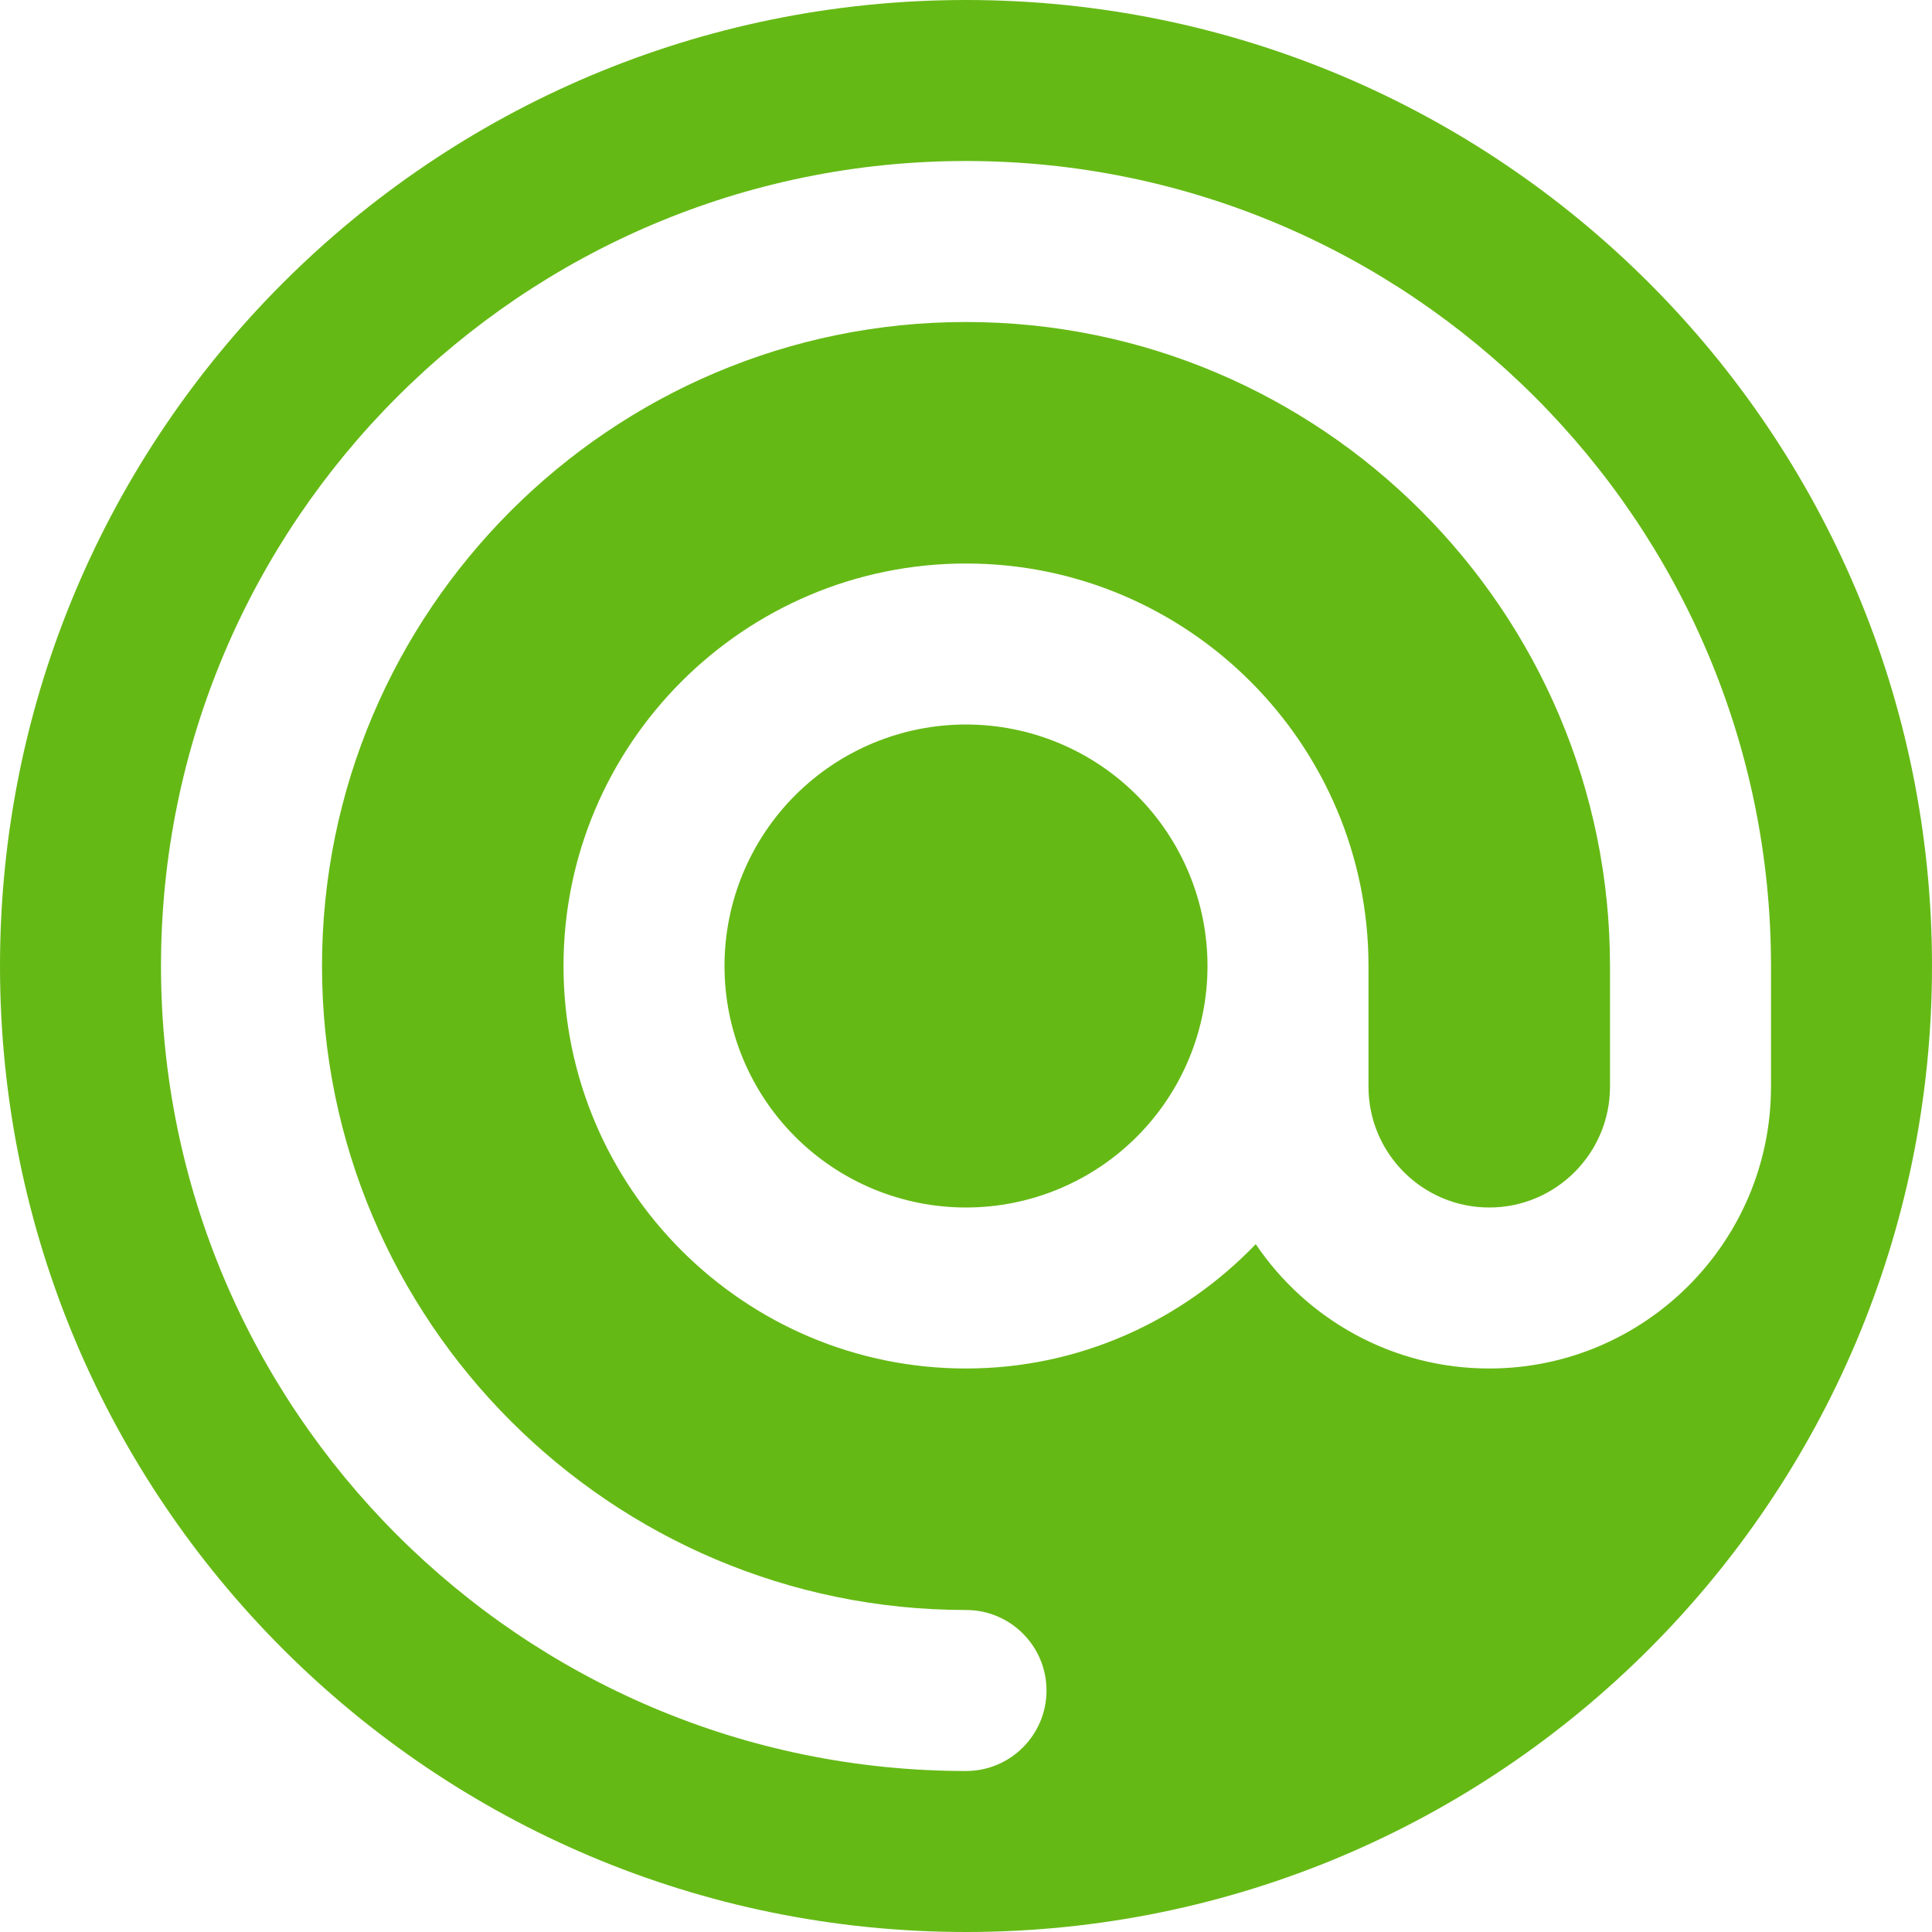 <svg width="36" height="36" viewBox="0 0 36 36" fill="none" xmlns="http://www.w3.org/2000/svg">
<path d="M18 0C8.059 0 0 8.059 0 18C0 27.941 8.059 36 18 36C27.941 36 36 27.941 36 18C36 8.059 27.941 0 18 0ZM18 3C26.271 3 33 9.729 33 18V20.25C33 23.145 30.645 25.5 27.75 25.5C25.941 25.5 24.343 24.581 23.399 23.183C22.033 24.605 20.122 25.5 18 25.5C13.864 25.5 10.5 22.136 10.5 18C10.5 13.864 13.864 10.5 18 10.5C22.136 10.5 25.5 13.864 25.5 18V20.25C25.5 21.491 26.509 22.5 27.75 22.5C28.991 22.5 30 21.491 30 20.25V18C30 11.383 24.616 6 18 6C11.383 6 6 11.383 6 18C6 24.616 11.383 30 18 30C18.829 30 19.5 30.672 19.5 31.5C19.5 32.328 18.829 33 18 33C9.729 33 3 26.271 3 18C3 9.729 9.729 3 18 3ZM18 13.5C16.806 13.5 15.662 13.974 14.818 14.818C13.974 15.662 13.5 16.806 13.5 18C13.5 19.194 13.974 20.338 14.818 21.182C15.662 22.026 16.806 22.5 18 22.5C19.194 22.5 20.338 22.026 21.182 21.182C22.026 20.338 22.5 19.194 22.5 18C22.5 16.806 22.026 15.662 21.182 14.818C20.338 13.974 19.194 13.5 18 13.5Z" fill="#65B915"/>
</svg>
